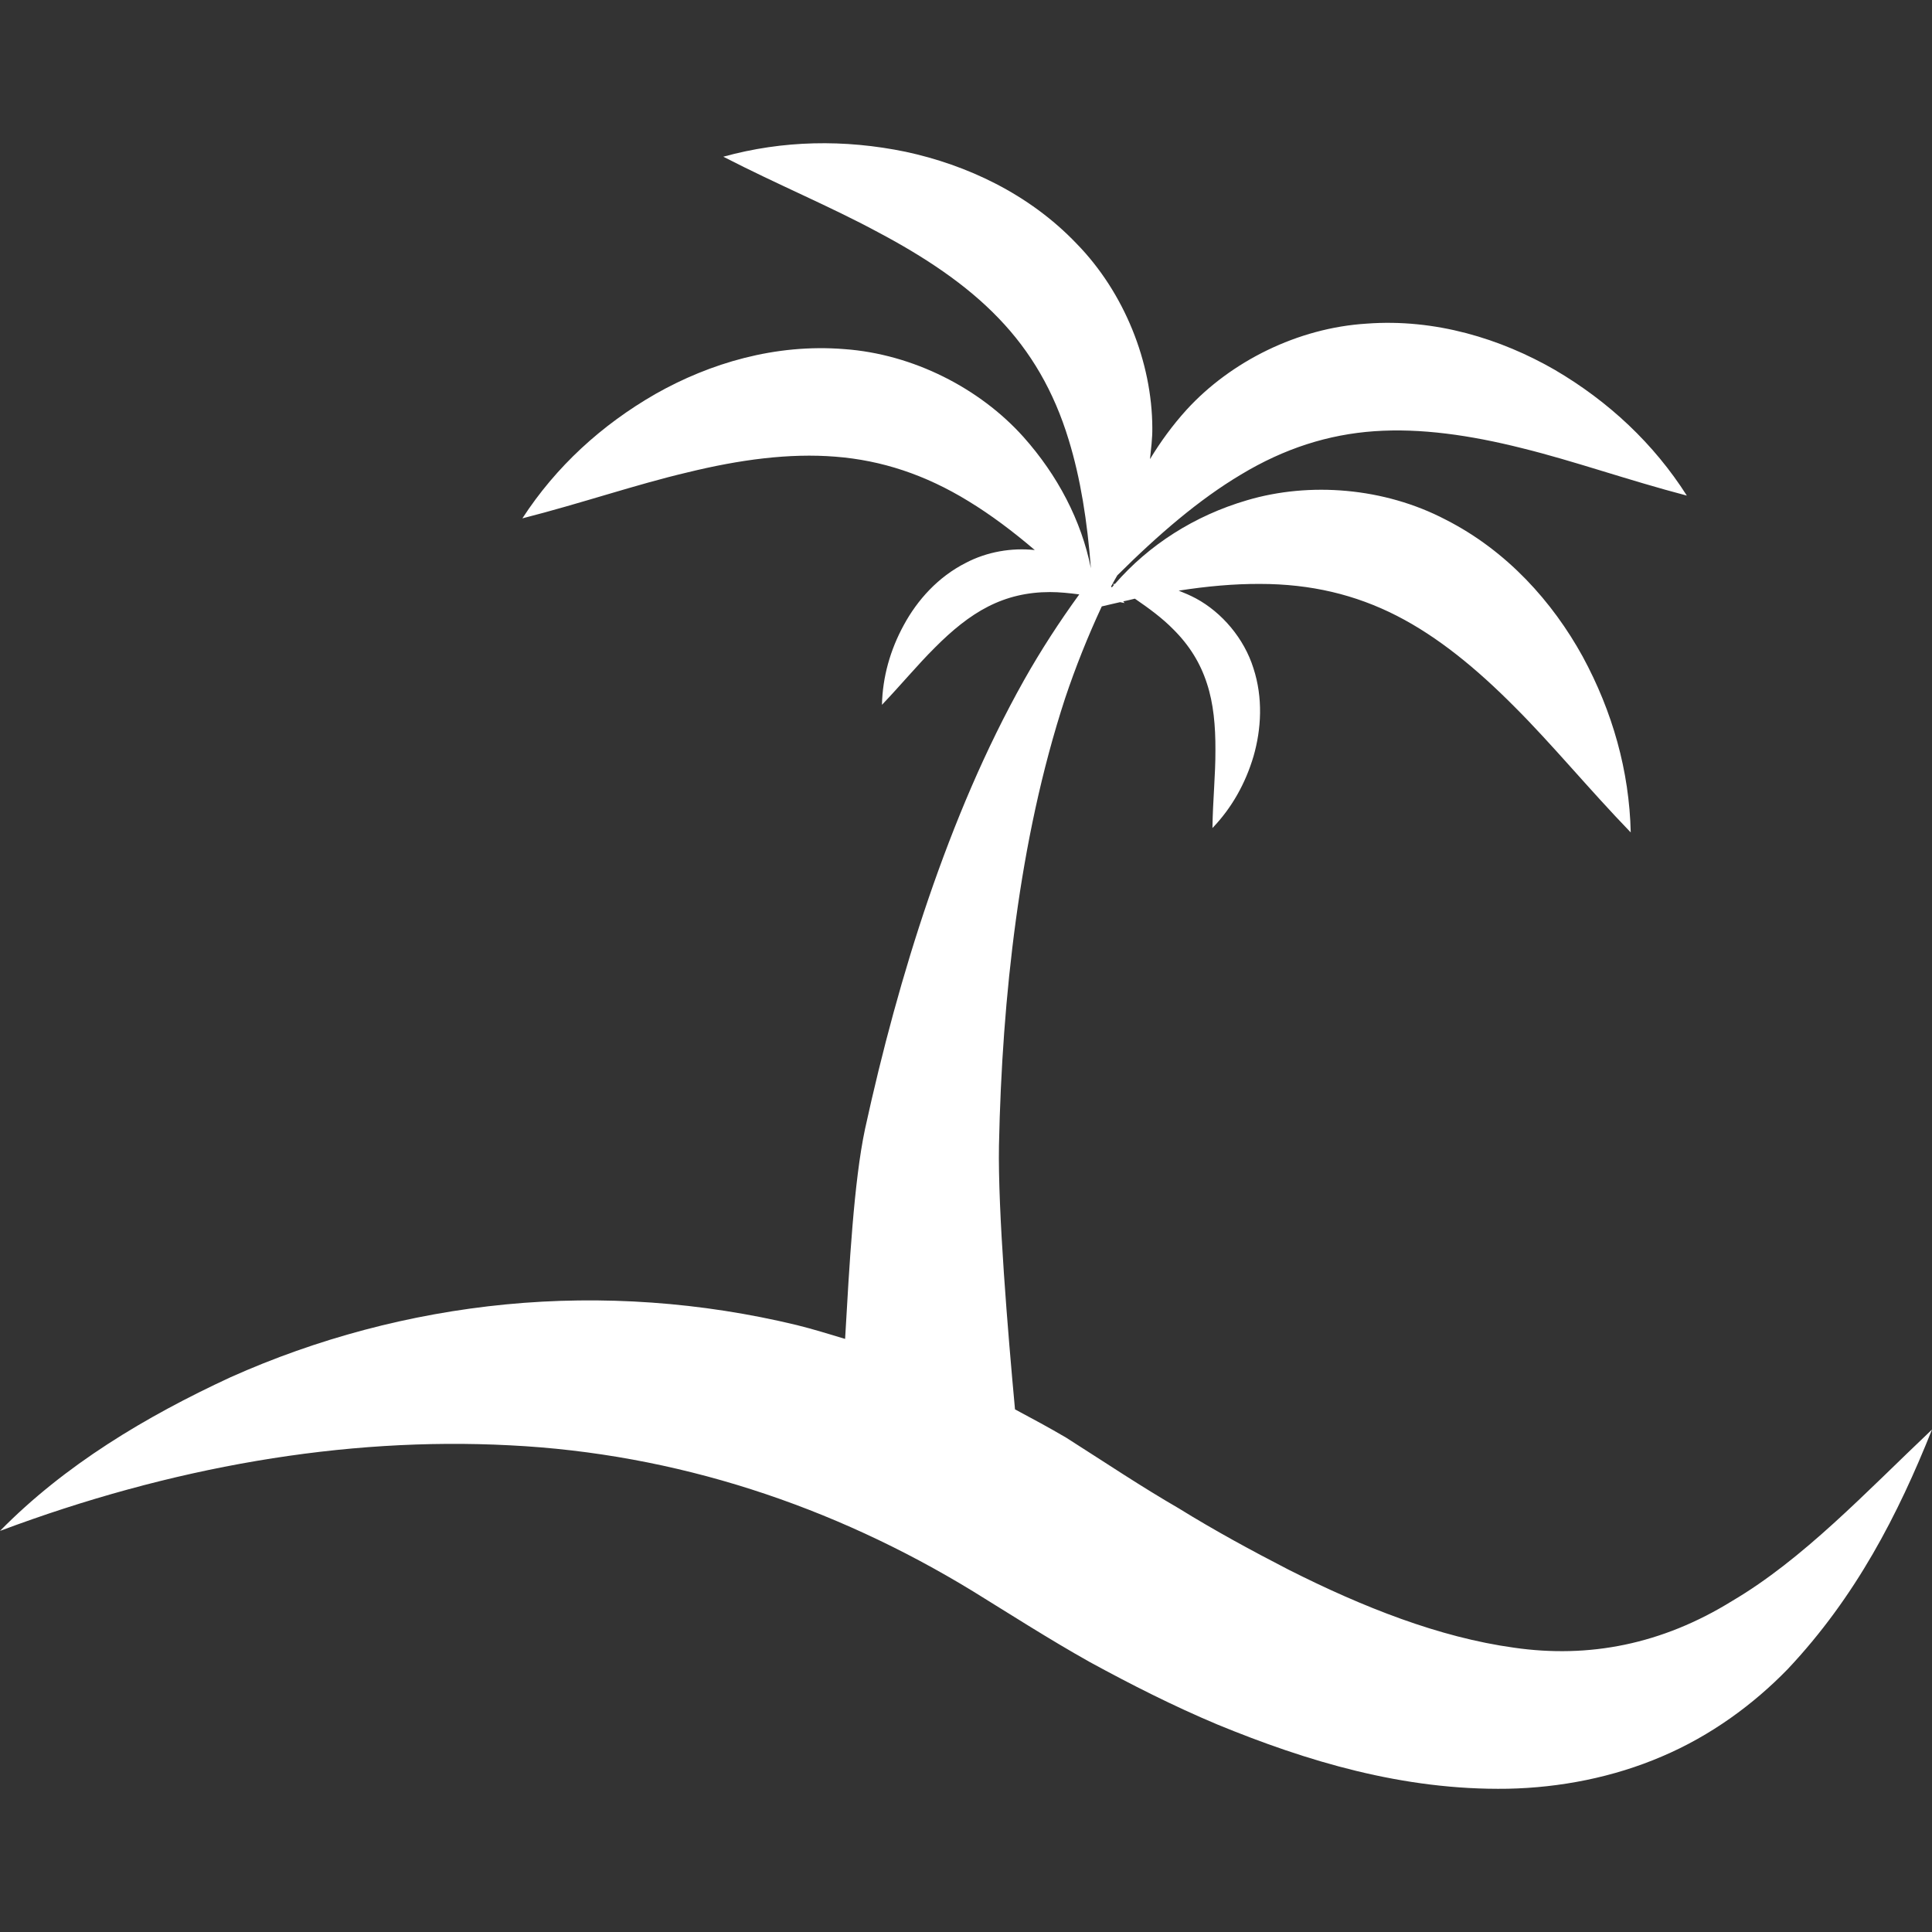 <?xml version="1.0" encoding="iso-8859-1"?>
<!-- Generator: Adobe Illustrator 18.1.1, SVG Export Plug-In . SVG Version: 6.00 Build 0)  -->
<svg version="1.1" id="Capa_1" xmlns="http://www.w3.org/2000/svg" xmlns:xlink="http://www.w3.org/1999/xlink" x="0px" y="0px"
	 viewBox="0 0 14.942 14.942"  width='60px' height='60px'  style="enable-background:new 0 0 14.942 14.942;" xml:space="preserve">
<rect x="0" y="0" width="14.942" height="14.942" fill="#333333" stroke="none"/>
<g>
	<path style="fill:#fff;" d="M13.396,12.382c-0.543,0.336-1.108,0.445-1.688,0.361c-0.578-0.08-1.167-0.313-1.74-0.602
		c-0.287-0.148-0.573-0.303-0.854-0.477c-0.29-0.168-0.543-0.338-0.868-0.545C8.117,11.043,7.983,10.971,7.85,10.9
		c-0.055-0.594-0.133-1.535-0.124-2.041c0.012-0.582,0.052-1.167,0.131-1.746c0.079-0.578,0.198-1.153,0.38-1.711
		C8.318,5.16,8.413,4.922,8.521,4.69C8.57,4.678,8.616,4.668,8.663,4.657C8.676,4.66,8.685,4.661,8.698,4.664
		C8.694,4.659,8.69,4.656,8.687,4.651c0.03-0.006,0.061-0.014,0.09-0.021c0.111,0.076,0.214,0.152,0.297,0.237
		C9.2,4.992,9.284,5.13,9.334,5.285C9.385,5.439,9.401,5.614,9.4,5.802C9.401,5.99,9.38,6.187,9.377,6.404
		c0.15-0.156,0.256-0.346,0.318-0.556c0.06-0.209,0.074-0.45-0.001-0.68c-0.072-0.23-0.243-0.431-0.445-0.54
		c-0.043-0.023-0.088-0.042-0.133-0.06c0.218-0.034,0.428-0.053,0.629-0.052c0.392,0,0.738,0.083,1.057,0.246
		c0.319,0.163,0.618,0.409,0.909,0.702c0.294,0.293,0.57,0.631,0.901,0.974c-0.011-0.476-0.141-0.935-0.372-1.361
		c-0.232-0.421-0.584-0.817-1.061-1.059c-0.473-0.247-1.05-0.293-1.535-0.149C9.238,3.988,8.885,4.214,8.623,4.516
		c-0.006,0-0.012,0-0.017,0.001c0.003,0.002,0.006,0.004,0.01,0.006C8.61,4.53,8.605,4.537,8.599,4.543
		C8.597,4.541,8.595,4.538,8.593,4.536C8.608,4.507,8.625,4.478,8.641,4.45c0.321-0.319,0.633-0.587,0.957-0.78
		c0.335-0.202,0.675-0.31,1.031-0.335c0.357-0.025,0.74,0.03,1.142,0.131c0.402,0.099,0.814,0.246,1.275,0.367
		c-0.256-0.402-0.604-0.728-1.022-0.973c-0.417-0.24-0.923-0.397-1.455-0.357c-0.532,0.033-1.05,0.292-1.392,0.666
		C9.069,3.288,8.975,3.417,8.894,3.551c0.008-0.08,0.019-0.16,0.018-0.242C8.91,2.803,8.697,2.263,8.325,1.883
		c-0.369-0.386-0.851-0.608-1.32-0.709C6.53,1.076,6.054,1.085,5.594,1.212C6.018,1.43,6.422,1.597,6.787,1.794
		c0.365,0.193,0.688,0.408,0.936,0.667c0.249,0.258,0.428,0.565,0.542,0.94C8.357,3.7,8.409,4.032,8.437,4.395
		C8.363,4.026,8.18,3.676,7.915,3.379C7.577,3.002,7.061,2.738,6.53,2.7C5.997,2.657,5.49,2.809,5.071,3.046
		C4.651,3.287,4.3,3.609,4.04,4.009c0.462-0.118,0.875-0.261,1.279-0.356c0.401-0.098,0.785-0.15,1.143-0.121
		C6.818,3.56,7.156,3.671,7.49,3.876C7.664,3.982,7.834,4.11,8.003,4.254C7.824,4.235,7.634,4.267,7.47,4.353
		C7.254,4.462,7.094,4.642,6.99,4.834C6.885,5.026,6.826,5.235,6.821,5.451C6.97,5.295,7.096,5.142,7.23,5.009
		c0.132-0.133,0.268-0.245,0.412-0.318c0.145-0.074,0.302-0.112,0.479-0.112c0.072,0,0.148,0.008,0.226,0.018
		C8.193,4.809,8.049,5.031,7.92,5.26C7.619,5.796,7.381,6.366,7.181,6.949C6.982,7.532,6.822,8.128,6.69,8.732
		c-0.086,0.406-0.121,1.049-0.154,1.623c-0.124-0.037-0.248-0.076-0.374-0.107c-0.737-0.178-1.503-0.232-2.248-0.16
		s-1.466,0.266-2.13,0.563C1.125,10.956,0.5,11.331,0,11.84c1.318-0.494,2.659-0.729,3.943-0.662
		c1.286,0.064,2.498,0.467,3.582,1.129c0.263,0.162,0.589,0.371,0.903,0.547c0.319,0.174,0.646,0.34,0.989,0.484
		c0.684,0.281,1.433,0.51,2.244,0.496c0.403-0.008,0.817-0.088,1.193-0.25c0.377-0.16,0.707-0.402,0.973-0.676
		c0.526-0.559,0.853-1.195,1.115-1.852C14.427,11.544,13.946,12.058,13.396,12.382z"/>
</g>
<g>
</g>
<g>
</g>
<g>
</g>
<g>
</g>
<g>
</g>
<g>
</g>
<g>
</g>
<g>
</g>
<g>
</g>
<g>
</g>
<g>
</g>
<g>
</g>
<g>
</g>
<g>
</g>
<g>
</g>
</svg>
